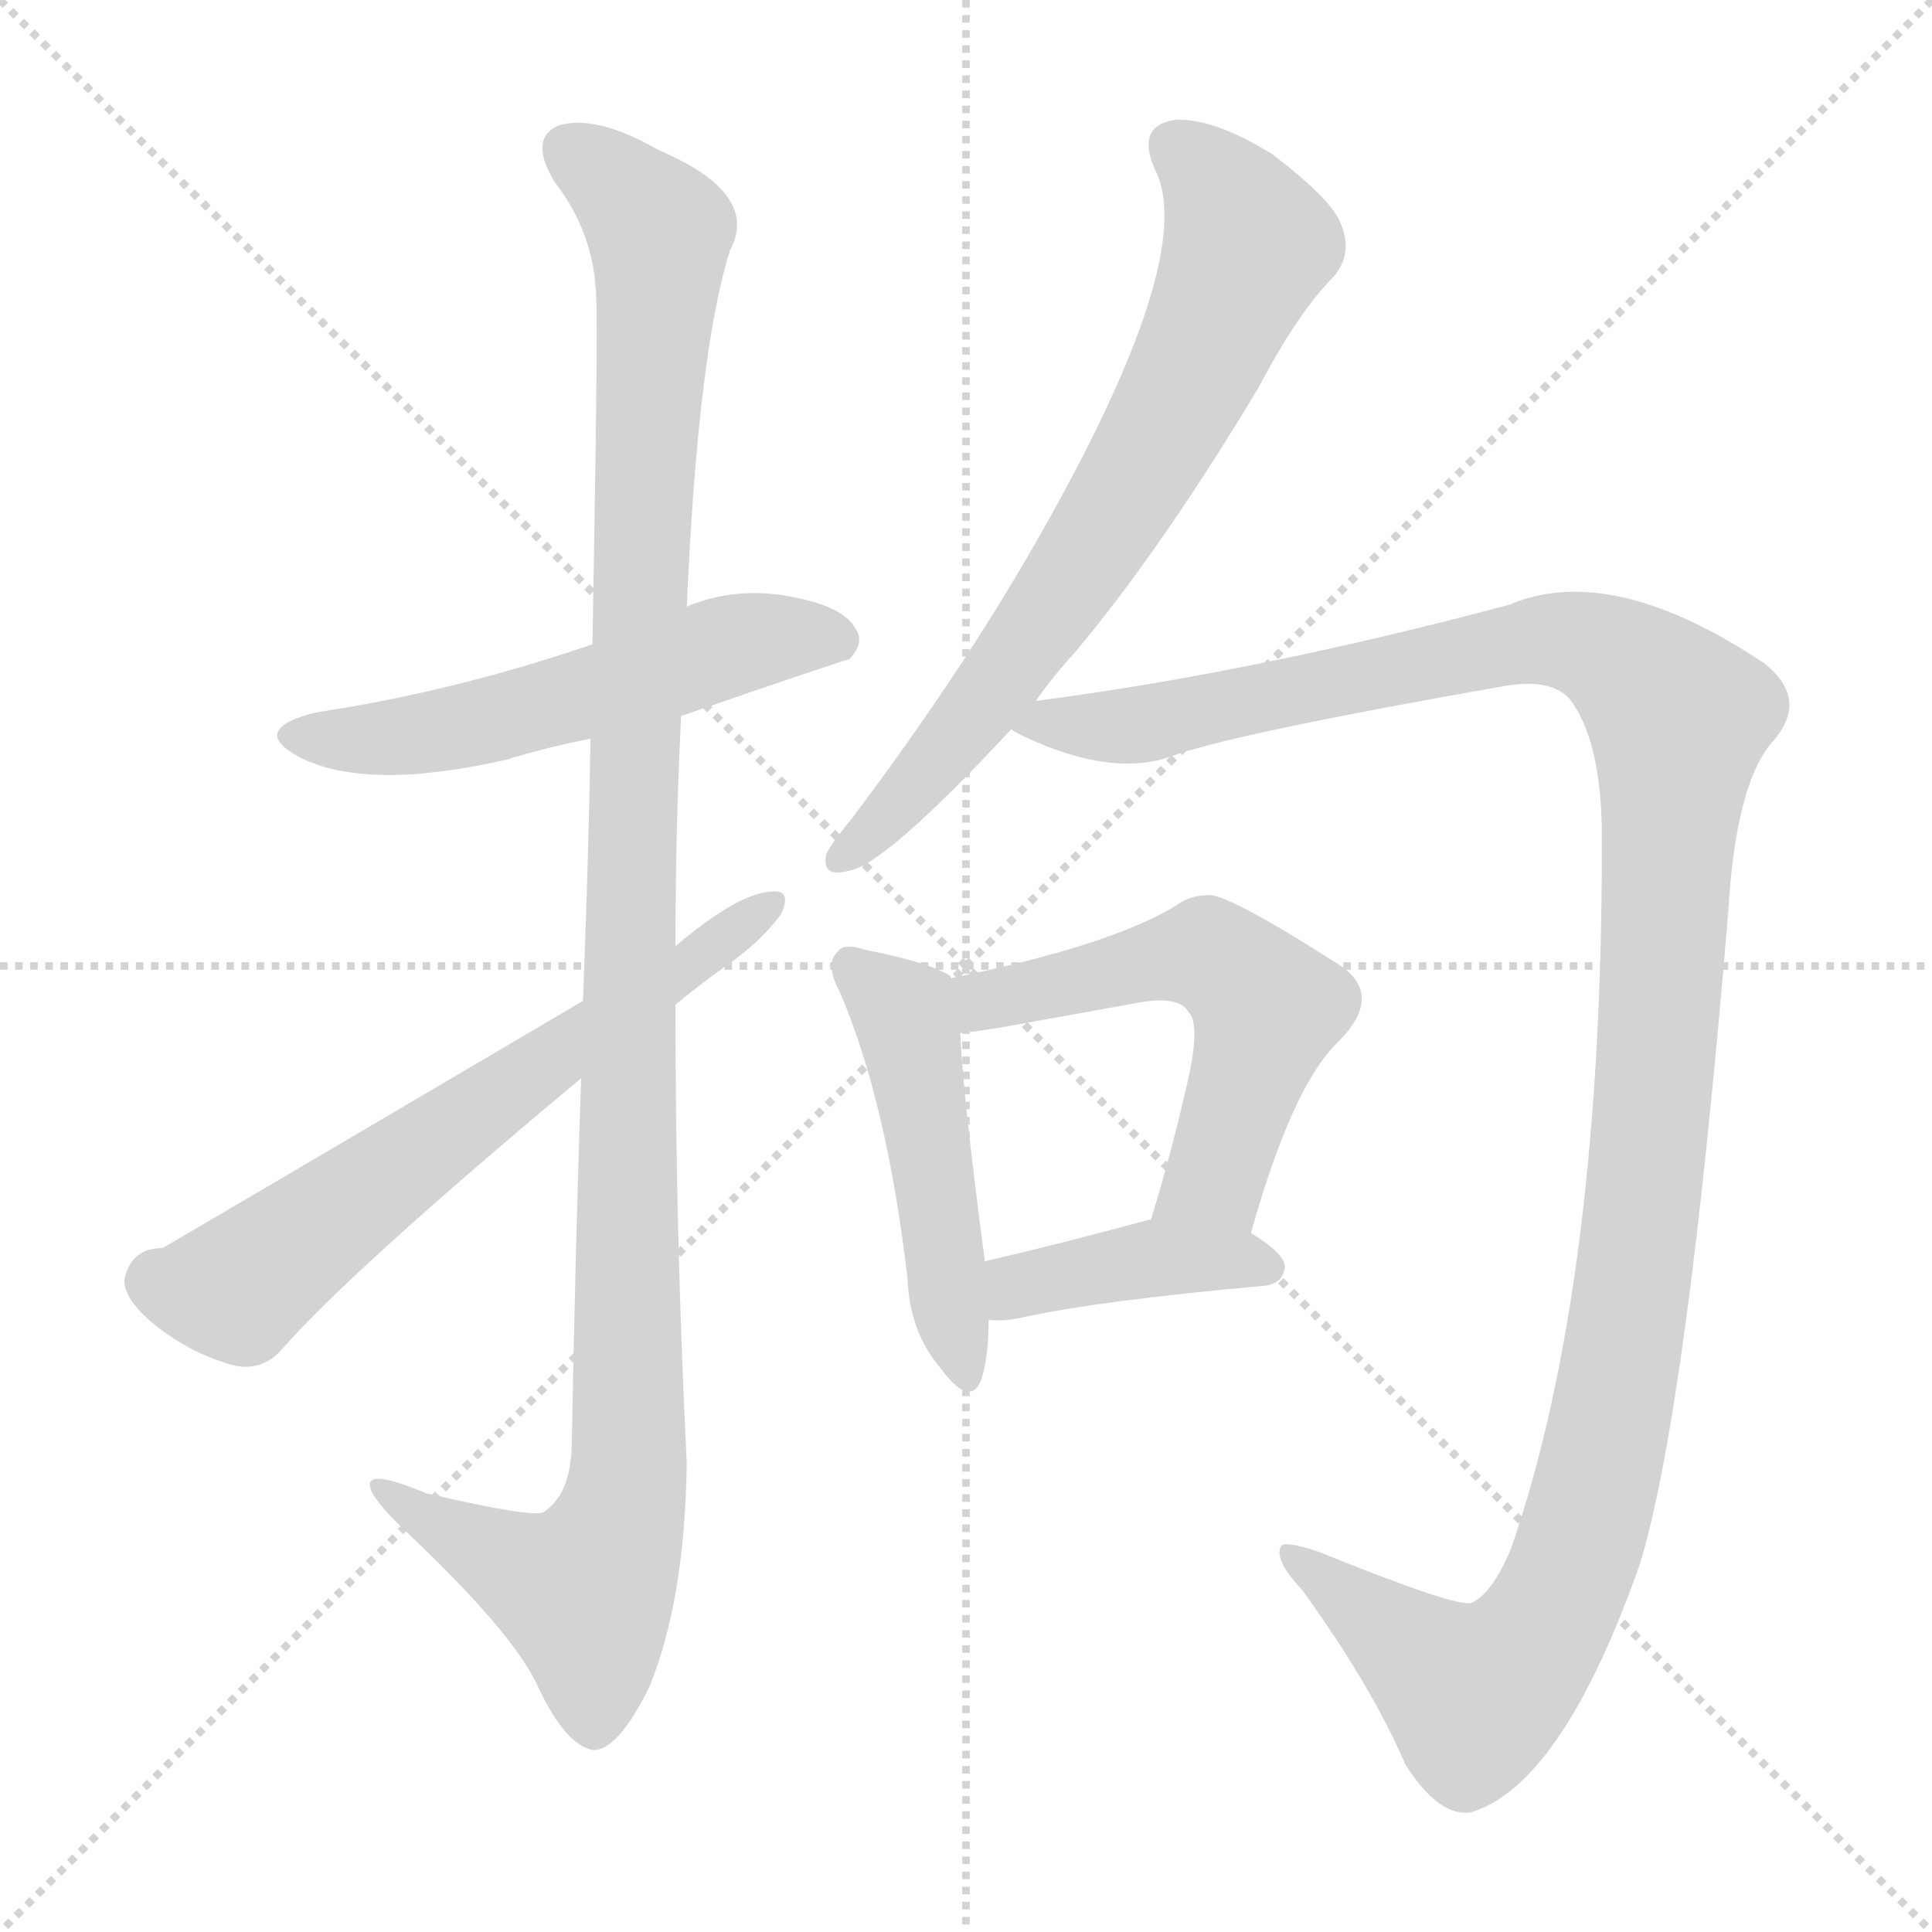 <svg version="1.1" viewBox="0 0 1024 1024" xmlns="http://www.w3.org/2000/svg">
  <g stroke="lightgray" stroke-dasharray="1,1" stroke-width="1" transform="scale(4, 4)">
    <line x1="0" y1="0" x2="256" y2="256"></line>
    <line x1="256" y1="0" x2="0" y2="256"></line>
    <line x1="128" y1="0" x2="128" y2="256"></line>
    <line x1="0" y1="128" x2="256" y2="128"></line>
  </g>
<g transform="scale(1, -1) translate(0, -900)">
   <style type="text/css">
    @keyframes keyframes0 {
      from {
       stroke: blue;
       stroke-dashoffset: 550;
       stroke-width: 128;
       }
       64% {
       animation-timing-function: step-end;
       stroke: blue;
       stroke-dashoffset: 0;
       stroke-width: 128;
       }
       to {
       stroke: black;
       stroke-width: 1024;
       }
       }
       #make-me-a-hanzi-animation-0 {
         animation: keyframes0 0.698s both;
         animation-delay: 0s;
         animation-timing-function: linear;
       }
    @keyframes keyframes1 {
      from {
       stroke: blue;
       stroke-dashoffset: 1168;
       stroke-width: 128;
       }
       79% {
       animation-timing-function: step-end;
       stroke: blue;
       stroke-dashoffset: 0;
       stroke-width: 128;
       }
       to {
       stroke: black;
       stroke-width: 1024;
       }
       }
       #make-me-a-hanzi-animation-1 {
         animation: keyframes1 1.201s both;
         animation-delay: 0.698s;
         animation-timing-function: linear;
       }
    @keyframes keyframes2 {
      from {
       stroke: blue;
       stroke-dashoffset: 646;
       stroke-width: 128;
       }
       68% {
       animation-timing-function: step-end;
       stroke: blue;
       stroke-dashoffset: 0;
       stroke-width: 128;
       }
       to {
       stroke: black;
       stroke-width: 1024;
       }
       }
       #make-me-a-hanzi-animation-2 {
         animation: keyframes2 0.776s both;
         animation-delay: 1.898s;
         animation-timing-function: linear;
       }
    @keyframes keyframes3 {
      from {
       stroke: blue;
       stroke-dashoffset: 711;
       stroke-width: 128;
       }
       70% {
       animation-timing-function: step-end;
       stroke: blue;
       stroke-dashoffset: 0;
       stroke-width: 128;
       }
       to {
       stroke: black;
       stroke-width: 1024;
       }
       }
       #make-me-a-hanzi-animation-3 {
         animation: keyframes3 0.829s both;
         animation-delay: 2.674s;
         animation-timing-function: linear;
       }
    @keyframes keyframes4 {
      from {
       stroke: blue;
       stroke-dashoffset: 1288;
       stroke-width: 128;
       }
       81% {
       animation-timing-function: step-end;
       stroke: blue;
       stroke-dashoffset: 0;
       stroke-width: 128;
       }
       to {
       stroke: black;
       stroke-width: 1024;
       }
       }
       #make-me-a-hanzi-animation-4 {
         animation: keyframes4 1.298s both;
         animation-delay: 3.502s;
         animation-timing-function: linear;
       }
    @keyframes keyframes5 {
      from {
       stroke: blue;
       stroke-dashoffset: 484;
       stroke-width: 128;
       }
       61% {
       animation-timing-function: step-end;
       stroke: blue;
       stroke-dashoffset: 0;
       stroke-width: 128;
       }
       to {
       stroke: black;
       stroke-width: 1024;
       }
       }
       #make-me-a-hanzi-animation-5 {
         animation: keyframes5 0.644s both;
         animation-delay: 4.801s;
         animation-timing-function: linear;
       }
    @keyframes keyframes6 {
      from {
       stroke: blue;
       stroke-dashoffset: 557;
       stroke-width: 128;
       }
       64% {
       animation-timing-function: step-end;
       stroke: blue;
       stroke-dashoffset: 0;
       stroke-width: 128;
       }
       to {
       stroke: black;
       stroke-width: 1024;
       }
       }
       #make-me-a-hanzi-animation-6 {
         animation: keyframes6 0.703s both;
         animation-delay: 5.444s;
         animation-timing-function: linear;
       }
    @keyframes keyframes7 {
      from {
       stroke: blue;
       stroke-dashoffset: 404;
       stroke-width: 128;
       }
       57% {
       animation-timing-function: step-end;
       stroke: blue;
       stroke-dashoffset: 0;
       stroke-width: 128;
       }
       to {
       stroke: black;
       stroke-width: 1024;
       }
       }
       #make-me-a-hanzi-animation-7 {
         animation: keyframes7 0.579s both;
         animation-delay: 6.148s;
         animation-timing-function: linear;
       }
</style>
<path d="M 361.0 520.5 Q 448.0 550.5 450.0 550.5 Q 459.0 559.5 453.0 567.5 Q 446.0 579.5 415.0 584.5 Q 388.0 588.5 364.0 578.5 L 314.0 558.5 Q 241.0 533.5 168.0 522.5 Q 131.0 513.5 159.0 498.5 Q 195.0 480.5 269.0 497.5 Q 288.0 503.5 313.0 508.5 L 361.0 520.5 Z" fill="lightgray"></path> 
<path d="M 308.0 328.5 Q 305.0 241.5 303.0 132.5 Q 302.0 107.5 288.0 98.5 Q 282.0 95.5 226.0 108.5 Q 195.0 121.5 196.0 112.5 Q 197.0 105.5 215.0 88.5 Q 270.0 36.5 284.0 8.5 Q 299.0 -24.5 314.0 -27.5 Q 327.0 -28.5 344.0 5.5 Q 363.0 51.5 364.0 124.5 Q 358.0 245.5 358.0 367.5 L 358.0 398.5 Q 358.0 459.5 361.0 520.5 L 364.0 578.5 Q 370.0 714.5 387.0 767.5 Q 403.0 797.5 349.0 820.5 Q 316.0 839.5 296.0 833.5 Q 280.0 826.5 294.0 803.5 Q 315.0 776.5 316.0 742.5 Q 317.0 723.5 314.0 558.5 L 313.0 508.5 Q 312.0 447.5 309.0 369.5 L 308.0 328.5 Z" fill="lightgray"></path> 
<path d="M 358.0 367.5 Q 370.0 377.5 384.0 387.5 Q 403.0 400.5 414.0 415.5 Q 420.0 428.5 409.0 427.5 Q 391.0 426.5 358.0 398.5 L 309.0 369.5 Q 90.0 240.5 86.0 238.5 Q 70.0 238.5 66.0 222.5 Q 65.0 212.5 80.0 199.5 Q 99.0 183.5 123.0 176.5 Q 139.0 172.5 150.0 185.5 Q 187.0 227.5 308.0 328.5 L 358.0 367.5 Z" fill="lightgray"></path> 
<path d="M 549.0 528.5 Q 558.0 541.5 570.0 554.5 Q 616.0 609.5 667.0 694.5 Q 688.0 734.5 707.0 753.5 Q 717.0 765.5 711.0 780.5 Q 707.0 793.5 674.0 818.5 Q 643.0 837.5 623.0 836.5 Q 602.0 833.5 612.0 810.5 Q 636.0 764.5 549.0 612.5 Q 509.0 542.5 451.0 465.5 Q 441.0 453.5 438.0 447.5 Q 435.0 434.5 450.0 438.5 Q 469.0 441.5 536.0 513.5 L 549.0 528.5 Z" fill="lightgray"></path> 
<path d="M 536.0 513.5 Q 537.0 512.5 543.0 509.5 Q 588.0 488.5 619.0 498.5 Q 650.0 510.5 798.0 536.5 Q 822.0 540.5 832.0 529.5 Q 848.0 508.5 849.0 461.5 Q 850.0 221.5 801.0 79.5 Q 791.0 55.5 780.0 50.5 Q 773.0 47.5 699.0 77.5 Q 681.0 83.5 679.0 80.5 Q 675.0 73.5 690.0 57.5 Q 727.0 6.5 745.0 -35.5 Q 763.0 -63.5 780.0 -60.5 Q 828.0 -45.5 869.0 70.5 Q 894.0 151.5 916.0 416.5 Q 920.0 485.5 940.0 507.5 Q 959.0 529.5 935.0 548.5 Q 854.0 602.5 800.0 579.5 Q 665.0 543.5 549.0 528.5 C 519.0 524.5 513.0 523.5 536.0 513.5 Z" fill="lightgray"></path> 
<path d="M 504.0 381.5 L 504.0 382.5 Q 494.0 389.5 459.0 396.5 Q 447.0 400.5 444.0 395.5 Q 437.0 389.5 445.0 374.5 Q 470.0 316.5 481.0 222.5 Q 482.0 194.5 498.0 175.5 Q 514.0 153.5 520.0 168.5 Q 524.0 180.5 524.0 200.5 L 522.0 231.5 Q 510.0 322.5 509.0 352.5 L 504.0 381.5 Z" fill="lightgray"></path> 
<path d="M 663.0 246.5 Q 685.0 324.5 709.0 347.5 Q 734.0 372.5 710.0 388.5 Q 649.0 427.5 640.0 425.5 Q 631.0 425.5 624.0 420.5 Q 591.0 399.5 504.0 381.5 C 475.0 375.5 479.0 348.5 509.0 352.5 Q 519.0 353.5 531.0 355.5 Q 570.0 362.5 603.0 368.5 Q 625.0 372.5 630.0 363.5 Q 637.0 356.5 628.0 320.5 Q 621.0 289.5 610.0 253.5 C 601.0 224.5 655.0 217.5 663.0 246.5 Z" fill="lightgray"></path> 
<path d="M 524.0 200.5 Q 531.0 199.5 541.0 201.5 Q 581.0 210.5 670.0 218.5 Q 680.0 219.5 681.0 228.5 Q 681.0 235.5 663.0 246.5 L 610.0 253.5 L 609.0 253.5 Q 561.0 240.5 522.0 231.5 C 493.0 224.5 494.0 202.5 524.0 200.5 Z" fill="lightgray"></path> 
      <clipPath id="make-me-a-hanzi-clip-0">
      <path d="M 361.0 520.5 Q 448.0 550.5 450.0 550.5 Q 459.0 559.5 453.0 567.5 Q 446.0 579.5 415.0 584.5 Q 388.0 588.5 364.0 578.5 L 314.0 558.5 Q 241.0 533.5 168.0 522.5 Q 131.0 513.5 159.0 498.5 Q 195.0 480.5 269.0 497.5 Q 288.0 503.5 313.0 508.5 L 361.0 520.5 Z" fill="lightgray"></path>
      </clipPath>
      <path clip-path="url(#make-me-a-hanzi-clip-0)" d="M 160.0 511.5 L 220.0 509.5 L 396.0 559.5 L 433.0 563.5 L 446.0 558.5 " fill="none" id="make-me-a-hanzi-animation-0" stroke-dasharray="422 844" stroke-linecap="round"></path>

      <clipPath id="make-me-a-hanzi-clip-1">
      <path d="M 308.0 328.5 Q 305.0 241.5 303.0 132.5 Q 302.0 107.5 288.0 98.5 Q 282.0 95.5 226.0 108.5 Q 195.0 121.5 196.0 112.5 Q 197.0 105.5 215.0 88.5 Q 270.0 36.5 284.0 8.5 Q 299.0 -24.5 314.0 -27.5 Q 327.0 -28.5 344.0 5.5 Q 363.0 51.5 364.0 124.5 Q 358.0 245.5 358.0 367.5 L 358.0 398.5 Q 358.0 459.5 361.0 520.5 L 364.0 578.5 Q 370.0 714.5 387.0 767.5 Q 403.0 797.5 349.0 820.5 Q 316.0 839.5 296.0 833.5 Q 280.0 826.5 294.0 803.5 Q 315.0 776.5 316.0 742.5 Q 317.0 723.5 314.0 558.5 L 313.0 508.5 Q 312.0 447.5 309.0 369.5 L 308.0 328.5 Z" fill="lightgray"></path>
      </clipPath>
      <path clip-path="url(#make-me-a-hanzi-clip-1)" d="M 303.0 818.5 L 350.0 777.5 L 337.0 571.5 L 333.0 116.5 L 326.0 85.5 L 310.0 56.5 L 272.0 70.5 L 215.0 101.5 L 213.0 108.5 L 202.0 109.5 " fill="none" id="make-me-a-hanzi-animation-1" stroke-dasharray="1040 2080" stroke-linecap="round"></path>

      <clipPath id="make-me-a-hanzi-clip-2">
      <path d="M 358.0 367.5 Q 370.0 377.5 384.0 387.5 Q 403.0 400.5 414.0 415.5 Q 420.0 428.5 409.0 427.5 Q 391.0 426.5 358.0 398.5 L 309.0 369.5 Q 90.0 240.5 86.0 238.5 Q 70.0 238.5 66.0 222.5 Q 65.0 212.5 80.0 199.5 Q 99.0 183.5 123.0 176.5 Q 139.0 172.5 150.0 185.5 Q 187.0 227.5 308.0 328.5 L 358.0 367.5 Z" fill="lightgray"></path>
      </clipPath>
      <path clip-path="url(#make-me-a-hanzi-clip-2)" d="M 82.0 221.5 L 126.0 216.5 L 406.0 419.5 " fill="none" id="make-me-a-hanzi-animation-2" stroke-dasharray="518 1036" stroke-linecap="round"></path>

      <clipPath id="make-me-a-hanzi-clip-3">
      <path d="M 549.0 528.5 Q 558.0 541.5 570.0 554.5 Q 616.0 609.5 667.0 694.5 Q 688.0 734.5 707.0 753.5 Q 717.0 765.5 711.0 780.5 Q 707.0 793.5 674.0 818.5 Q 643.0 837.5 623.0 836.5 Q 602.0 833.5 612.0 810.5 Q 636.0 764.5 549.0 612.5 Q 509.0 542.5 451.0 465.5 Q 441.0 453.5 438.0 447.5 Q 435.0 434.5 450.0 438.5 Q 469.0 441.5 536.0 513.5 L 549.0 528.5 Z" fill="lightgray"></path>
      </clipPath>
      <path clip-path="url(#make-me-a-hanzi-clip-3)" d="M 623.0 821.5 L 643.0 803.5 L 661.0 767.5 L 633.0 704.5 L 571.0 596.5 L 515.0 517.5 L 447.0 447.5 " fill="none" id="make-me-a-hanzi-animation-3" stroke-dasharray="583 1166" stroke-linecap="round"></path>

      <clipPath id="make-me-a-hanzi-clip-4">
      <path d="M 536.0 513.5 Q 537.0 512.5 543.0 509.5 Q 588.0 488.5 619.0 498.5 Q 650.0 510.5 798.0 536.5 Q 822.0 540.5 832.0 529.5 Q 848.0 508.5 849.0 461.5 Q 850.0 221.5 801.0 79.5 Q 791.0 55.5 780.0 50.5 Q 773.0 47.5 699.0 77.5 Q 681.0 83.5 679.0 80.5 Q 675.0 73.5 690.0 57.5 Q 727.0 6.5 745.0 -35.5 Q 763.0 -63.5 780.0 -60.5 Q 828.0 -45.5 869.0 70.5 Q 894.0 151.5 916.0 416.5 Q 920.0 485.5 940.0 507.5 Q 959.0 529.5 935.0 548.5 Q 854.0 602.5 800.0 579.5 Q 665.0 543.5 549.0 528.5 C 519.0 524.5 513.0 523.5 536.0 513.5 Z" fill="lightgray"></path>
      </clipPath>
      <path clip-path="url(#make-me-a-hanzi-clip-4)" d="M 542.0 515.5 L 608.0 516.5 L 813.0 560.5 L 854.0 552.5 L 890.0 519.5 L 877.0 318.5 L 862.0 194.5 L 845.0 108.5 L 826.0 50.5 L 806.0 20.5 L 782.0 1.5 L 683.0 76.5 " fill="none" id="make-me-a-hanzi-animation-4" stroke-dasharray="1160 2320" stroke-linecap="round"></path>

      <clipPath id="make-me-a-hanzi-clip-5">
      <path d="M 504.0 381.5 L 504.0 382.5 Q 494.0 389.5 459.0 396.5 Q 447.0 400.5 444.0 395.5 Q 437.0 389.5 445.0 374.5 Q 470.0 316.5 481.0 222.5 Q 482.0 194.5 498.0 175.5 Q 514.0 153.5 520.0 168.5 Q 524.0 180.5 524.0 200.5 L 522.0 231.5 Q 510.0 322.5 509.0 352.5 L 504.0 381.5 Z" fill="lightgray"></path>
      </clipPath>
      <path clip-path="url(#make-me-a-hanzi-clip-5)" d="M 452.0 387.5 L 479.0 363.5 L 510.0 174.5 " fill="none" id="make-me-a-hanzi-animation-5" stroke-dasharray="356 712" stroke-linecap="round"></path>

      <clipPath id="make-me-a-hanzi-clip-6">
      <path d="M 663.0 246.5 Q 685.0 324.5 709.0 347.5 Q 734.0 372.5 710.0 388.5 Q 649.0 427.5 640.0 425.5 Q 631.0 425.5 624.0 420.5 Q 591.0 399.5 504.0 381.5 C 475.0 375.5 479.0 348.5 509.0 352.5 Q 519.0 353.5 531.0 355.5 Q 570.0 362.5 603.0 368.5 Q 625.0 372.5 630.0 363.5 Q 637.0 356.5 628.0 320.5 Q 621.0 289.5 610.0 253.5 C 601.0 224.5 655.0 217.5 663.0 246.5 Z" fill="lightgray"></path>
      </clipPath>
      <path clip-path="url(#make-me-a-hanzi-clip-6)" d="M 513.0 360.5 L 523.0 369.5 L 633.0 394.5 L 662.0 378.5 L 672.0 365.5 L 648.0 285.5 L 644.0 275.5 L 617.0 259.5 " fill="none" id="make-me-a-hanzi-animation-6" stroke-dasharray="429 858" stroke-linecap="round"></path>

      <clipPath id="make-me-a-hanzi-clip-7">
      <path d="M 524.0 200.5 Q 531.0 199.5 541.0 201.5 Q 581.0 210.5 670.0 218.5 Q 680.0 219.5 681.0 228.5 Q 681.0 235.5 663.0 246.5 L 610.0 253.5 L 609.0 253.5 Q 561.0 240.5 522.0 231.5 C 493.0 224.5 494.0 202.5 524.0 200.5 Z" fill="lightgray"></path>
      </clipPath>
      <path clip-path="url(#make-me-a-hanzi-clip-7)" d="M 528.0 208.5 L 546.0 220.5 L 614.0 233.5 L 671.0 228.5 " fill="none" id="make-me-a-hanzi-animation-7" stroke-dasharray="276 552" stroke-linecap="round"></path>

</g>
</svg>
